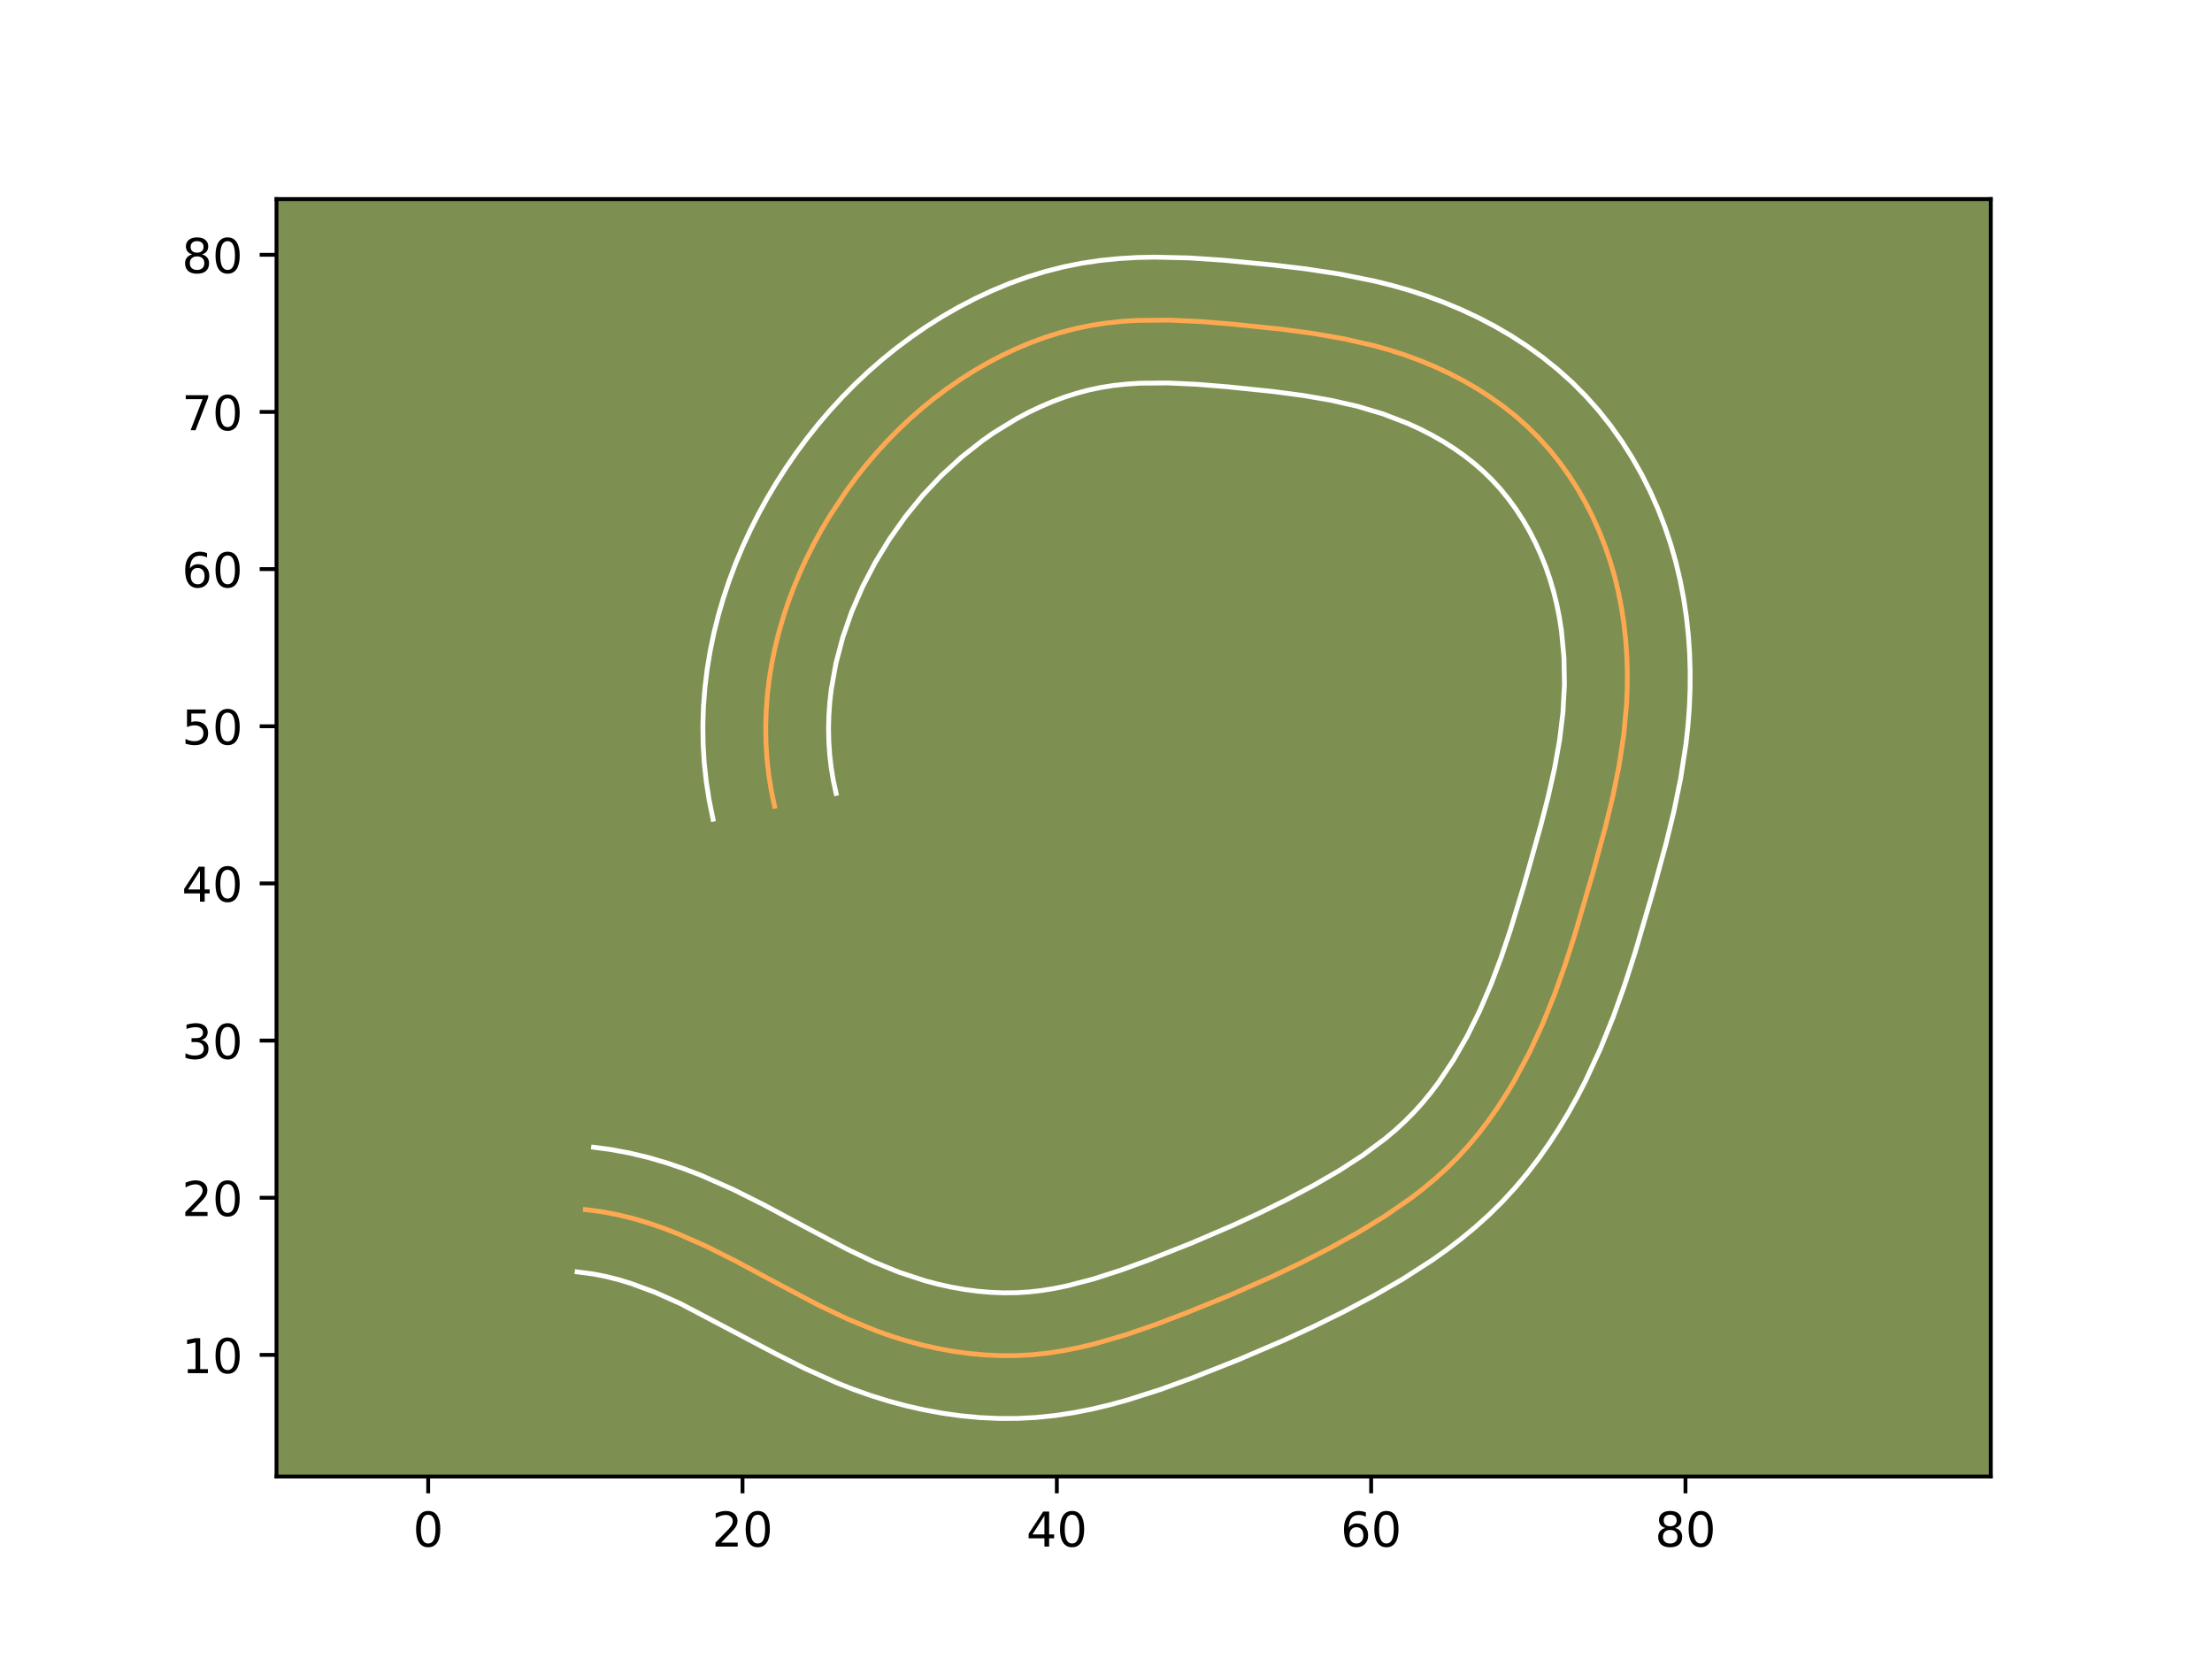 <?xml version="1.0" encoding="utf-8" standalone="no"?>
<!DOCTYPE svg PUBLIC "-//W3C//DTD SVG 1.1//EN"
  "http://www.w3.org/Graphics/SVG/1.1/DTD/svg11.dtd">
<!-- Created with matplotlib (https://matplotlib.org/) -->
<svg height="345.6pt" version="1.1" viewBox="0 0 460.8 345.6" width="460.8pt" xmlns="http://www.w3.org/2000/svg" xmlns:xlink="http://www.w3.org/1999/xlink">
 <defs>
  <style type="text/css">*{stroke-linecap:butt;stroke-linejoin:round;}</style>
 </defs>
 <g id="figure_1">
  <g id="patch_1">
   <path d="M 0 345.6 
L 460.8 345.6 
L 460.8 0 
L 0 0 
z
" style="fill:#ffffff;"/>
  </g>
  <g id="axes_1">
   <g id="patch_2">
    <path d="M 57.6 307.584 
L 414.72 307.584 
L 414.72 41.472 
L 57.6 41.472 
z
" style="fill:#7d9051;"/>
   </g>
   <g id="matplotlib.axis_1">
    <g id="xtick_1">
     <g id="line2d_1">
      <defs>
       <path d="M 0 0 
L 0 3.5 
" id="m658038a73c" style="stroke:#000000;stroke-width:0.8;"/>
      </defs>
      <g>
       <use style="stroke:#000000;stroke-width:0.8;" x="89.201" xlink:href="#m658038a73c" y="307.584"/>
      </g>
     </g>
     <g id="text_1">
      <!-- 0 -->
      <g transform="translate(86.02 322.182)scale(0.1 -0.1)">
       <defs>
        <path d="M 31.781 66.406 
Q 24.172 66.406 20.328 58.906 
Q 16.5 51.422 16.5 36.375 
Q 16.5 21.391 20.328 13.891 
Q 24.172 6.391 31.781 6.391 
Q 39.453 6.391 43.281 13.891 
Q 47.125 21.391 47.125 36.375 
Q 47.125 51.422 43.281 58.906 
Q 39.453 66.406 31.781 66.406 
z
M 31.781 74.219 
Q 44.047 74.219 50.516 64.516 
Q 56.984 54.828 56.984 36.375 
Q 56.984 17.969 50.516 8.266 
Q 44.047 -1.422 31.781 -1.422 
Q 19.531 -1.422 13.062 8.266 
Q 6.594 17.969 6.594 36.375 
Q 6.594 54.828 13.062 64.516 
Q 19.531 74.219 31.781 74.219 
z
" id="DejaVuSans-48"/>
       </defs>
       <use xlink:href="#DejaVuSans-48"/>
      </g>
     </g>
    </g>
    <g id="xtick_2">
     <g id="line2d_2">
      <g>
       <use style="stroke:#000000;stroke-width:0.8;" x="154.679" xlink:href="#m658038a73c" y="307.584"/>
      </g>
     </g>
     <g id="text_2">
      <!-- 20 -->
      <g transform="translate(148.317 322.182)scale(0.1 -0.1)">
       <defs>
        <path d="M 19.188 8.297 
L 53.609 8.297 
L 53.609 0 
L 7.328 0 
L 7.328 8.297 
Q 12.938 14.109 22.625 23.891 
Q 32.328 33.688 34.812 36.531 
Q 39.547 41.844 41.422 45.531 
Q 43.312 49.219 43.312 52.781 
Q 43.312 58.594 39.234 62.25 
Q 35.156 65.922 28.609 65.922 
Q 23.969 65.922 18.812 64.312 
Q 13.672 62.703 7.812 59.422 
L 7.812 69.391 
Q 13.766 71.781 18.938 73 
Q 24.125 74.219 28.422 74.219 
Q 39.75 74.219 46.484 68.547 
Q 53.219 62.891 53.219 53.422 
Q 53.219 48.922 51.531 44.891 
Q 49.859 40.875 45.406 35.406 
Q 44.188 33.984 37.641 27.219 
Q 31.109 20.453 19.188 8.297 
z
" id="DejaVuSans-50"/>
       </defs>
       <use xlink:href="#DejaVuSans-50"/>
       <use x="63.623" xlink:href="#DejaVuSans-48"/>
      </g>
     </g>
    </g>
    <g id="xtick_3">
     <g id="line2d_3">
      <g>
       <use style="stroke:#000000;stroke-width:0.8;" x="220.158" xlink:href="#m658038a73c" y="307.584"/>
      </g>
     </g>
     <g id="text_3">
      <!-- 40 -->
      <g transform="translate(213.795 322.182)scale(0.1 -0.1)">
       <defs>
        <path d="M 37.797 64.312 
L 12.891 25.391 
L 37.797 25.391 
z
M 35.203 72.906 
L 47.609 72.906 
L 47.609 25.391 
L 58.016 25.391 
L 58.016 17.188 
L 47.609 17.188 
L 47.609 0 
L 37.797 0 
L 37.797 17.188 
L 4.891 17.188 
L 4.891 26.703 
z
" id="DejaVuSans-52"/>
       </defs>
       <use xlink:href="#DejaVuSans-52"/>
       <use x="63.623" xlink:href="#DejaVuSans-48"/>
      </g>
     </g>
    </g>
    <g id="xtick_4">
     <g id="line2d_4">
      <g>
       <use style="stroke:#000000;stroke-width:0.8;" x="285.636" xlink:href="#m658038a73c" y="307.584"/>
      </g>
     </g>
     <g id="text_4">
      <!-- 60 -->
      <g transform="translate(279.274 322.182)scale(0.1 -0.1)">
       <defs>
        <path d="M 33.016 40.375 
Q 26.375 40.375 22.484 35.828 
Q 18.609 31.297 18.609 23.391 
Q 18.609 15.531 22.484 10.953 
Q 26.375 6.391 33.016 6.391 
Q 39.656 6.391 43.531 10.953 
Q 47.406 15.531 47.406 23.391 
Q 47.406 31.297 43.531 35.828 
Q 39.656 40.375 33.016 40.375 
z
M 52.594 71.297 
L 52.594 62.312 
Q 48.875 64.062 45.094 64.984 
Q 41.312 65.922 37.594 65.922 
Q 27.828 65.922 22.672 59.328 
Q 17.531 52.734 16.797 39.406 
Q 19.672 43.656 24.016 45.922 
Q 28.375 48.188 33.594 48.188 
Q 44.578 48.188 50.953 41.516 
Q 57.328 34.859 57.328 23.391 
Q 57.328 12.156 50.688 5.359 
Q 44.047 -1.422 33.016 -1.422 
Q 20.359 -1.422 13.672 8.266 
Q 6.984 17.969 6.984 36.375 
Q 6.984 53.656 15.188 63.938 
Q 23.391 74.219 37.203 74.219 
Q 40.922 74.219 44.703 73.484 
Q 48.484 72.75 52.594 71.297 
z
" id="DejaVuSans-54"/>
       </defs>
       <use xlink:href="#DejaVuSans-54"/>
       <use x="63.623" xlink:href="#DejaVuSans-48"/>
      </g>
     </g>
    </g>
    <g id="xtick_5">
     <g id="line2d_5">
      <g>
       <use style="stroke:#000000;stroke-width:0.8;" x="351.115" xlink:href="#m658038a73c" y="307.584"/>
      </g>
     </g>
     <g id="text_5">
      <!-- 80 -->
      <g transform="translate(344.752 322.182)scale(0.1 -0.1)">
       <defs>
        <path d="M 31.781 34.625 
Q 24.75 34.625 20.719 30.859 
Q 16.703 27.094 16.703 20.516 
Q 16.703 13.922 20.719 10.156 
Q 24.75 6.391 31.781 6.391 
Q 38.812 6.391 42.859 10.172 
Q 46.922 13.969 46.922 20.516 
Q 46.922 27.094 42.891 30.859 
Q 38.875 34.625 31.781 34.625 
z
M 21.922 38.812 
Q 15.578 40.375 12.031 44.719 
Q 8.5 49.078 8.5 55.328 
Q 8.5 64.062 14.719 69.141 
Q 20.953 74.219 31.781 74.219 
Q 42.672 74.219 48.875 69.141 
Q 55.078 64.062 55.078 55.328 
Q 55.078 49.078 51.531 44.719 
Q 48 40.375 41.703 38.812 
Q 48.828 37.156 52.797 32.312 
Q 56.781 27.484 56.781 20.516 
Q 56.781 9.906 50.312 4.234 
Q 43.844 -1.422 31.781 -1.422 
Q 19.734 -1.422 13.25 4.234 
Q 6.781 9.906 6.781 20.516 
Q 6.781 27.484 10.781 32.312 
Q 14.797 37.156 21.922 38.812 
z
M 18.312 54.391 
Q 18.312 48.734 21.844 45.562 
Q 25.391 42.391 31.781 42.391 
Q 38.141 42.391 41.719 45.562 
Q 45.312 48.734 45.312 54.391 
Q 45.312 60.062 41.719 63.234 
Q 38.141 66.406 31.781 66.406 
Q 25.391 66.406 21.844 63.234 
Q 18.312 60.062 18.312 54.391 
z
" id="DejaVuSans-56"/>
       </defs>
       <use xlink:href="#DejaVuSans-56"/>
       <use x="63.623" xlink:href="#DejaVuSans-48"/>
      </g>
     </g>
    </g>
   </g>
   <g id="matplotlib.axis_2">
    <g id="ytick_1">
     <g id="line2d_6">
      <defs>
       <path d="M 0 0 
L -3.5 0 
" id="mfc22d4091f" style="stroke:#000000;stroke-width:0.8;"/>
      </defs>
      <g>
       <use style="stroke:#000000;stroke-width:0.8;" x="57.6" xlink:href="#mfc22d4091f" y="282.251"/>
      </g>
     </g>
     <g id="text_6">
      <!-- 10 -->
      <g transform="translate(37.875 286.05)scale(0.1 -0.1)">
       <defs>
        <path d="M 12.406 8.297 
L 28.516 8.297 
L 28.516 63.922 
L 10.984 60.406 
L 10.984 69.391 
L 28.422 72.906 
L 38.281 72.906 
L 38.281 8.297 
L 54.391 8.297 
L 54.391 0 
L 12.406 0 
z
" id="DejaVuSans-49"/>
       </defs>
       <use xlink:href="#DejaVuSans-49"/>
       <use x="63.623" xlink:href="#DejaVuSans-48"/>
      </g>
     </g>
    </g>
    <g id="ytick_2">
     <g id="line2d_7">
      <g>
       <use style="stroke:#000000;stroke-width:0.8;" x="57.6" xlink:href="#mfc22d4091f" y="249.512"/>
      </g>
     </g>
     <g id="text_7">
      <!-- 20 -->
      <g transform="translate(37.875 253.311)scale(0.1 -0.1)">
       <use xlink:href="#DejaVuSans-50"/>
       <use x="63.623" xlink:href="#DejaVuSans-48"/>
      </g>
     </g>
    </g>
    <g id="ytick_3">
     <g id="line2d_8">
      <g>
       <use style="stroke:#000000;stroke-width:0.8;" x="57.6" xlink:href="#mfc22d4091f" y="216.772"/>
      </g>
     </g>
     <g id="text_8">
      <!-- 30 -->
      <g transform="translate(37.875 220.572)scale(0.1 -0.1)">
       <defs>
        <path d="M 40.578 39.312 
Q 47.656 37.797 51.625 33 
Q 55.609 28.219 55.609 21.188 
Q 55.609 10.406 48.188 4.484 
Q 40.766 -1.422 27.094 -1.422 
Q 22.516 -1.422 17.656 -0.516 
Q 12.797 0.391 7.625 2.203 
L 7.625 11.719 
Q 11.719 9.328 16.594 8.109 
Q 21.484 6.891 26.812 6.891 
Q 36.078 6.891 40.938 10.547 
Q 45.797 14.203 45.797 21.188 
Q 45.797 27.641 41.281 31.266 
Q 36.766 34.906 28.719 34.906 
L 20.219 34.906 
L 20.219 43.016 
L 29.109 43.016 
Q 36.375 43.016 40.234 45.922 
Q 44.094 48.828 44.094 54.297 
Q 44.094 59.906 40.109 62.906 
Q 36.141 65.922 28.719 65.922 
Q 24.656 65.922 20.016 65.031 
Q 15.375 64.156 9.812 62.312 
L 9.812 71.094 
Q 15.438 72.656 20.344 73.438 
Q 25.25 74.219 29.594 74.219 
Q 40.828 74.219 47.359 69.109 
Q 53.906 64.016 53.906 55.328 
Q 53.906 49.266 50.438 45.094 
Q 46.969 40.922 40.578 39.312 
z
" id="DejaVuSans-51"/>
       </defs>
       <use xlink:href="#DejaVuSans-51"/>
       <use x="63.623" xlink:href="#DejaVuSans-48"/>
      </g>
     </g>
    </g>
    <g id="ytick_4">
     <g id="line2d_9">
      <g>
       <use style="stroke:#000000;stroke-width:0.8;" x="57.6" xlink:href="#mfc22d4091f" y="184.033"/>
      </g>
     </g>
     <g id="text_9">
      <!-- 40 -->
      <g transform="translate(37.875 187.833)scale(0.1 -0.1)">
       <use xlink:href="#DejaVuSans-52"/>
       <use x="63.623" xlink:href="#DejaVuSans-48"/>
      </g>
     </g>
    </g>
    <g id="ytick_5">
     <g id="line2d_10">
      <g>
       <use style="stroke:#000000;stroke-width:0.8;" x="57.6" xlink:href="#mfc22d4091f" y="151.294"/>
      </g>
     </g>
     <g id="text_10">
      <!-- 50 -->
      <g transform="translate(37.875 155.093)scale(0.1 -0.1)">
       <defs>
        <path d="M 10.797 72.906 
L 49.516 72.906 
L 49.516 64.594 
L 19.828 64.594 
L 19.828 46.734 
Q 21.969 47.469 24.109 47.828 
Q 26.266 48.188 28.422 48.188 
Q 40.625 48.188 47.75 41.5 
Q 54.891 34.812 54.891 23.391 
Q 54.891 11.625 47.562 5.094 
Q 40.234 -1.422 26.906 -1.422 
Q 22.312 -1.422 17.547 -0.641 
Q 12.797 0.141 7.719 1.703 
L 7.719 11.625 
Q 12.109 9.234 16.797 8.062 
Q 21.484 6.891 26.703 6.891 
Q 35.156 6.891 40.078 11.328 
Q 45.016 15.766 45.016 23.391 
Q 45.016 31 40.078 35.438 
Q 35.156 39.891 26.703 39.891 
Q 22.75 39.891 18.812 39.016 
Q 14.891 38.141 10.797 36.281 
z
" id="DejaVuSans-53"/>
       </defs>
       <use xlink:href="#DejaVuSans-53"/>
       <use x="63.623" xlink:href="#DejaVuSans-48"/>
      </g>
     </g>
    </g>
    <g id="ytick_6">
     <g id="line2d_11">
      <g>
       <use style="stroke:#000000;stroke-width:0.8;" x="57.6" xlink:href="#mfc22d4091f" y="118.555"/>
      </g>
     </g>
     <g id="text_11">
      <!-- 60 -->
      <g transform="translate(37.875 122.354)scale(0.1 -0.1)">
       <use xlink:href="#DejaVuSans-54"/>
       <use x="63.623" xlink:href="#DejaVuSans-48"/>
      </g>
     </g>
    </g>
    <g id="ytick_7">
     <g id="line2d_12">
      <g>
       <use style="stroke:#000000;stroke-width:0.8;" x="57.6" xlink:href="#mfc22d4091f" y="85.816"/>
      </g>
     </g>
     <g id="text_12">
      <!-- 70 -->
      <g transform="translate(37.875 89.615)scale(0.1 -0.1)">
       <defs>
        <path d="M 8.203 72.906 
L 55.078 72.906 
L 55.078 68.703 
L 28.609 0 
L 18.312 0 
L 43.219 64.594 
L 8.203 64.594 
z
" id="DejaVuSans-55"/>
       </defs>
       <use xlink:href="#DejaVuSans-55"/>
       <use x="63.623" xlink:href="#DejaVuSans-48"/>
      </g>
     </g>
    </g>
    <g id="ytick_8">
     <g id="line2d_13">
      <g>
       <use style="stroke:#000000;stroke-width:0.8;" x="57.6" xlink:href="#mfc22d4091f" y="53.077"/>
      </g>
     </g>
     <g id="text_13">
      <!-- 80 -->
      <g transform="translate(37.875 56.876)scale(0.1 -0.1)">
       <use xlink:href="#DejaVuSans-56"/>
       <use x="63.623" xlink:href="#DejaVuSans-48"/>
      </g>
     </g>
    </g>
   </g>
   <g id="line2d_14">
    <path clip-path="url(#p2fda40c4e5)" d="M 161.358 167.968 
L 160.664 164.658 
L 160.137 161.342 
L 159.77 158.025 
L 159.564 154.709 
L 159.512 151.396 
L 159.61 148.095 
L 159.852 144.805 
L 160.239 141.531 
L 160.766 138.28 
L 161.424 135.049 
L 162.216 131.847 
L 163.133 128.675 
L 164.17 125.538 
L 165.326 122.438 
L 166.6 119.38 
L 167.981 116.368 
L 169.468 113.405 
L 171.059 110.495 
L 172.748 107.643 
L 176.405 102.12 
L 178.369 99.458 
L 180.425 96.865 
L 182.567 94.348 
L 184.796 91.908 
L 187.111 89.551 
L 189.514 87.279 
L 192.002 85.095 
L 194.575 83.003 
L 197.234 81.006 
L 199.971 79.107 
L 202.786 77.32 
L 205.674 75.644 
L 208.624 74.092 
L 211.636 72.671 
L 214.697 71.384 
L 217.807 70.245 
L 220.957 69.259 
L 224.145 68.431 
L 227.36 67.77 
L 230.598 67.279 
L 233.859 66.942 
L 237.136 66.739 
L 243.733 66.689 
L 250.36 67 
L 256.989 67.544 
L 266.893 68.569 
L 273.441 69.44 
L 279.923 70.563 
L 286.33 72.032 
L 289.499 72.926 
L 292.646 73.941 
L 295.759 75.084 
L 298.833 76.354 
L 301.855 77.755 
L 304.812 79.288 
L 307.696 80.954 
L 310.495 82.751 
L 313.196 84.68 
L 315.792 86.745 
L 318.271 88.942 
L 320.618 91.277 
L 322.831 93.742 
L 324.904 96.328 
L 326.838 99.029 
L 328.633 101.828 
L 330.286 104.719 
L 331.795 107.692 
L 333.16 110.737 
L 334.382 113.84 
L 335.455 116.993 
L 336.379 120.189 
L 337.158 123.417 
L 337.793 126.674 
L 338.291 129.948 
L 338.654 133.242 
L 338.89 136.548 
L 338.998 139.858 
L 338.985 143.168 
L 338.857 146.475 
L 338.264 153.049 
L 337.272 159.561 
L 335.956 166.014 
L 334.398 172.421 
L 331.789 181.971 
L 328.089 194.618 
L 326.076 200.884 
L 323.866 207.085 
L 321.4 213.21 
L 318.621 219.231 
L 315.488 225.095 
L 313.782 227.943 
L 311.981 230.729 
L 310.079 233.437 
L 308.079 236.059 
L 305.967 238.59 
L 303.751 241.016 
L 301.423 243.334 
L 298.99 245.54 
L 296.46 247.646 
L 293.844 249.652 
L 288.396 253.408 
L 282.729 256.855 
L 276.914 260.057 
L 271.031 263.059 
L 265.092 265.891 
L 256.073 269.869 
L 246.902 273.585 
L 240.698 275.935 
L 234.416 278.096 
L 228.061 279.943 
L 224.856 280.709 
L 221.628 281.354 
L 218.383 281.858 
L 215.119 282.208 
L 211.835 282.392 
L 208.539 282.405 
L 205.235 282.261 
L 201.935 281.96 
L 198.642 281.511 
L 195.368 280.918 
L 192.113 280.192 
L 188.895 279.334 
L 185.716 278.352 
L 182.583 277.252 
L 176.471 274.737 
L 170.522 271.892 
L 161.784 267.276 
L 153.095 262.611 
L 147.228 259.674 
L 141.24 257.022 
L 138.179 255.84 
L 135.065 254.773 
L 131.893 253.837 
L 128.652 253.048 
L 125.339 252.422 
L 121.94 251.974 
L 121.94 251.974 
" style="fill:none;stroke:#fea952;stroke-linecap:square;"/>
   </g>
   <g id="line2d_15">
    <path clip-path="url(#p2fda40c4e5)" d="M 148.541 170.656 
L 147.731 166.714 
L 147.121 162.781 
L 146.7 158.838 
L 146.47 154.916 
L 146.422 151.006 
L 146.55 147.134 
L 146.847 143.271 
L 147.312 139.435 
L 147.933 135.667 
L 148.711 131.903 
L 149.635 128.212 
L 150.7 124.561 
L 151.9 120.964 
L 153.237 117.403 
L 154.697 113.92 
L 156.276 110.496 
L 157.977 107.123 
L 159.792 103.82 
L 161.713 100.592 
L 163.733 97.443 
L 165.868 94.344 
L 168.108 91.322 
L 170.45 88.381 
L 172.901 85.512 
L 175.452 82.733 
L 178.114 80.036 
L 180.876 77.436 
L 183.741 74.934 
L 186.71 72.533 
L 189.769 70.247 
L 192.952 68.052 
L 196.212 65.994 
L 199.577 64.054 
L 203.037 62.248 
L 206.561 60.598 
L 210.192 59.088 
L 213.897 57.747 
L 217.664 56.584 
L 221.507 55.604 
L 225.397 54.822 
L 229.251 54.253 
L 233.05 53.871 
L 236.837 53.646 
L 240.534 53.568 
L 247.805 53.734 
L 254.836 54.205 
L 265.066 55.185 
L 272.005 56.011 
L 279.079 57.087 
L 286.256 58.531 
L 289.885 59.428 
L 293.52 60.463 
L 297.157 61.647 
L 300.76 62.981 
L 304.342 64.474 
L 307.881 66.128 
L 311.363 67.948 
L 314.772 69.934 
L 318.104 72.093 
L 321.35 74.432 
L 324.479 76.946 
L 327.505 79.656 
L 330.363 82.528 
L 333.051 85.553 
L 335.549 88.702 
L 337.864 91.963 
L 340 95.327 
L 341.963 98.791 
L 343.745 102.334 
L 345.347 105.942 
L 346.778 109.618 
L 348.036 113.358 
L 349.109 117.116 
L 350.011 120.911 
L 350.74 124.706 
L 351.307 128.512 
L 351.717 132.311 
L 351.978 136.121 
L 352.093 139.91 
L 352.071 143.674 
L 351.917 147.436 
L 351.636 151.159 
L 351.236 154.844 
L 350.13 162.046 
L 348.703 169.018 
L 347.057 175.774 
L 344.382 185.562 
L 340.584 198.54 
L 338.45 205.17 
L 336.072 211.83 
L 333.361 218.544 
L 330.264 225.227 
L 328.554 228.534 
L 326.723 231.823 
L 324.781 235.051 
L 322.697 238.257 
L 320.492 241.379 
L 318.134 244.449 
L 315.635 247.423 
L 312.991 250.295 
L 310.222 253.033 
L 307.365 255.608 
L 304.431 258.036 
L 301.446 260.316 
L 298.414 262.469 
L 292.253 266.436 
L 286.05 270.009 
L 279.853 273.285 
L 273.635 276.349 
L 267.384 279.233 
L 257.947 283.272 
L 248.381 287.048 
L 241.71 289.468 
L 234.724 291.692 
L 231.105 292.68 
L 227.422 293.551 
L 223.639 294.294 
L 219.781 294.879 
L 215.849 295.284 
L 211.887 295.487 
L 207.968 295.488 
L 204.045 295.302 
L 200.168 294.935 
L 196.309 294.397 
L 192.513 293.699 
L 188.741 292.846 
L 185.029 291.846 
L 181.378 290.708 
L 177.802 289.443 
L 174.32 288.07 
L 167.7 285.098 
L 161.461 281.955 
L 141.757 271.572 
L 136.523 269.239 
L 131.358 267.333 
L 128.795 266.561 
L 126.223 265.916 
L 123.625 265.405 
L 120.227 264.957 
L 120.227 264.957 
" style="fill:none;stroke:#ffffff;stroke-linecap:square;"/>
   </g>
   <g id="line2d_16">
    <path clip-path="url(#p2fda40c4e5)" d="M 174.175 165.281 
L 173.597 162.603 
L 173.153 159.903 
L 172.841 157.212 
L 172.658 154.502 
L 172.602 151.785 
L 172.67 149.057 
L 172.858 146.34 
L 173.165 143.627 
L 174.136 138.194 
L 175.565 132.789 
L 177.415 127.473 
L 179.687 122.24 
L 182.326 117.169 
L 185.332 112.257 
L 188.631 107.595 
L 192.233 103.183 
L 196.108 99.067 
L 200.263 95.257 
L 204.699 91.766 
L 206.99 90.163 
L 211.771 87.233 
L 214.211 85.936 
L 216.71 84.744 
L 219.201 83.681 
L 221.718 82.743 
L 224.249 81.935 
L 226.784 81.258 
L 229.324 80.717 
L 231.945 80.305 
L 234.669 80.012 
L 237.436 79.831 
L 243.267 79.777 
L 249.38 80.059 
L 255.739 80.58 
L 265.272 81.564 
L 271.358 82.368 
L 277.185 83.369 
L 282.776 84.637 
L 288.134 86.235 
L 293.324 88.235 
L 295.829 89.382 
L 298.26 90.627 
L 300.62 91.973 
L 302.886 93.409 
L 305.042 94.927 
L 307.106 96.545 
L 309.037 98.228 
L 310.873 100.025 
L 312.611 101.931 
L 314.258 103.955 
L 315.813 106.096 
L 317.265 108.33 
L 318.609 110.648 
L 319.846 113.05 
L 320.974 115.532 
L 321.985 118.063 
L 322.874 120.628 
L 323.649 123.261 
L 324.304 125.923 
L 324.846 128.642 
L 325.274 131.384 
L 325.801 136.976 
L 325.899 142.663 
L 325.593 148.378 
L 324.894 154.164 
L 323.843 160.047 
L 322.498 166.037 
L 320.922 172.153 
L 317.412 184.612 
L 314.663 193.667 
L 312.703 199.488 
L 310.581 205.126 
L 308.235 210.592 
L 305.644 215.841 
L 302.784 220.835 
L 299.667 225.494 
L 298.024 227.669 
L 296.299 229.757 
L 294.51 231.736 
L 292.624 233.634 
L 290.616 235.473 
L 288.488 237.255 
L 283.892 240.673 
L 278.915 243.895 
L 273.619 246.956 
L 268.109 249.874 
L 262.509 252.638 
L 256.822 255.266 
L 248.122 258.993 
L 239.236 262.505 
L 233.42 264.623 
L 227.776 266.439 
L 222.29 267.867 
L 219.617 268.413 
L 216.986 268.837 
L 214.389 269.133 
L 211.783 269.296 
L 209.109 269.322 
L 206.426 269.219 
L 203.702 268.984 
L 200.974 268.625 
L 198.222 268.138 
L 195.486 267.538 
L 192.761 266.822 
L 187.364 265.06 
L 181.992 262.863 
L 176.519 260.25 
L 168.028 255.765 
L 159.066 250.956 
L 152.699 247.776 
L 145.957 244.805 
L 142.425 243.452 
L 138.772 242.213 
L 134.99 241.112 
L 131.08 240.179 
L 127.052 239.439 
L 123.654 238.991 
L 123.654 238.991 
" style="fill:none;stroke:#ffffff;stroke-linecap:square;"/>
   </g>
   <g id="patch_3">
    <path d="M 57.6 307.584 
L 57.6 41.472 
" style="fill:none;stroke:#000000;stroke-linecap:square;stroke-linejoin:miter;stroke-width:0.8;"/>
   </g>
   <g id="patch_4">
    <path d="M 414.72 307.584 
L 414.72 41.472 
" style="fill:none;stroke:#000000;stroke-linecap:square;stroke-linejoin:miter;stroke-width:0.8;"/>
   </g>
   <g id="patch_5">
    <path d="M 57.6 307.584 
L 414.72 307.584 
" style="fill:none;stroke:#000000;stroke-linecap:square;stroke-linejoin:miter;stroke-width:0.8;"/>
   </g>
   <g id="patch_6">
    <path d="M 57.6 41.472 
L 414.72 41.472 
" style="fill:none;stroke:#000000;stroke-linecap:square;stroke-linejoin:miter;stroke-width:0.8;"/>
   </g>
  </g>
 </g>
 <defs>
  <clipPath id="p2fda40c4e5">
   <rect height="266.112" width="357.12" x="57.6" y="41.472"/>
  </clipPath>
 </defs>
</svg>
